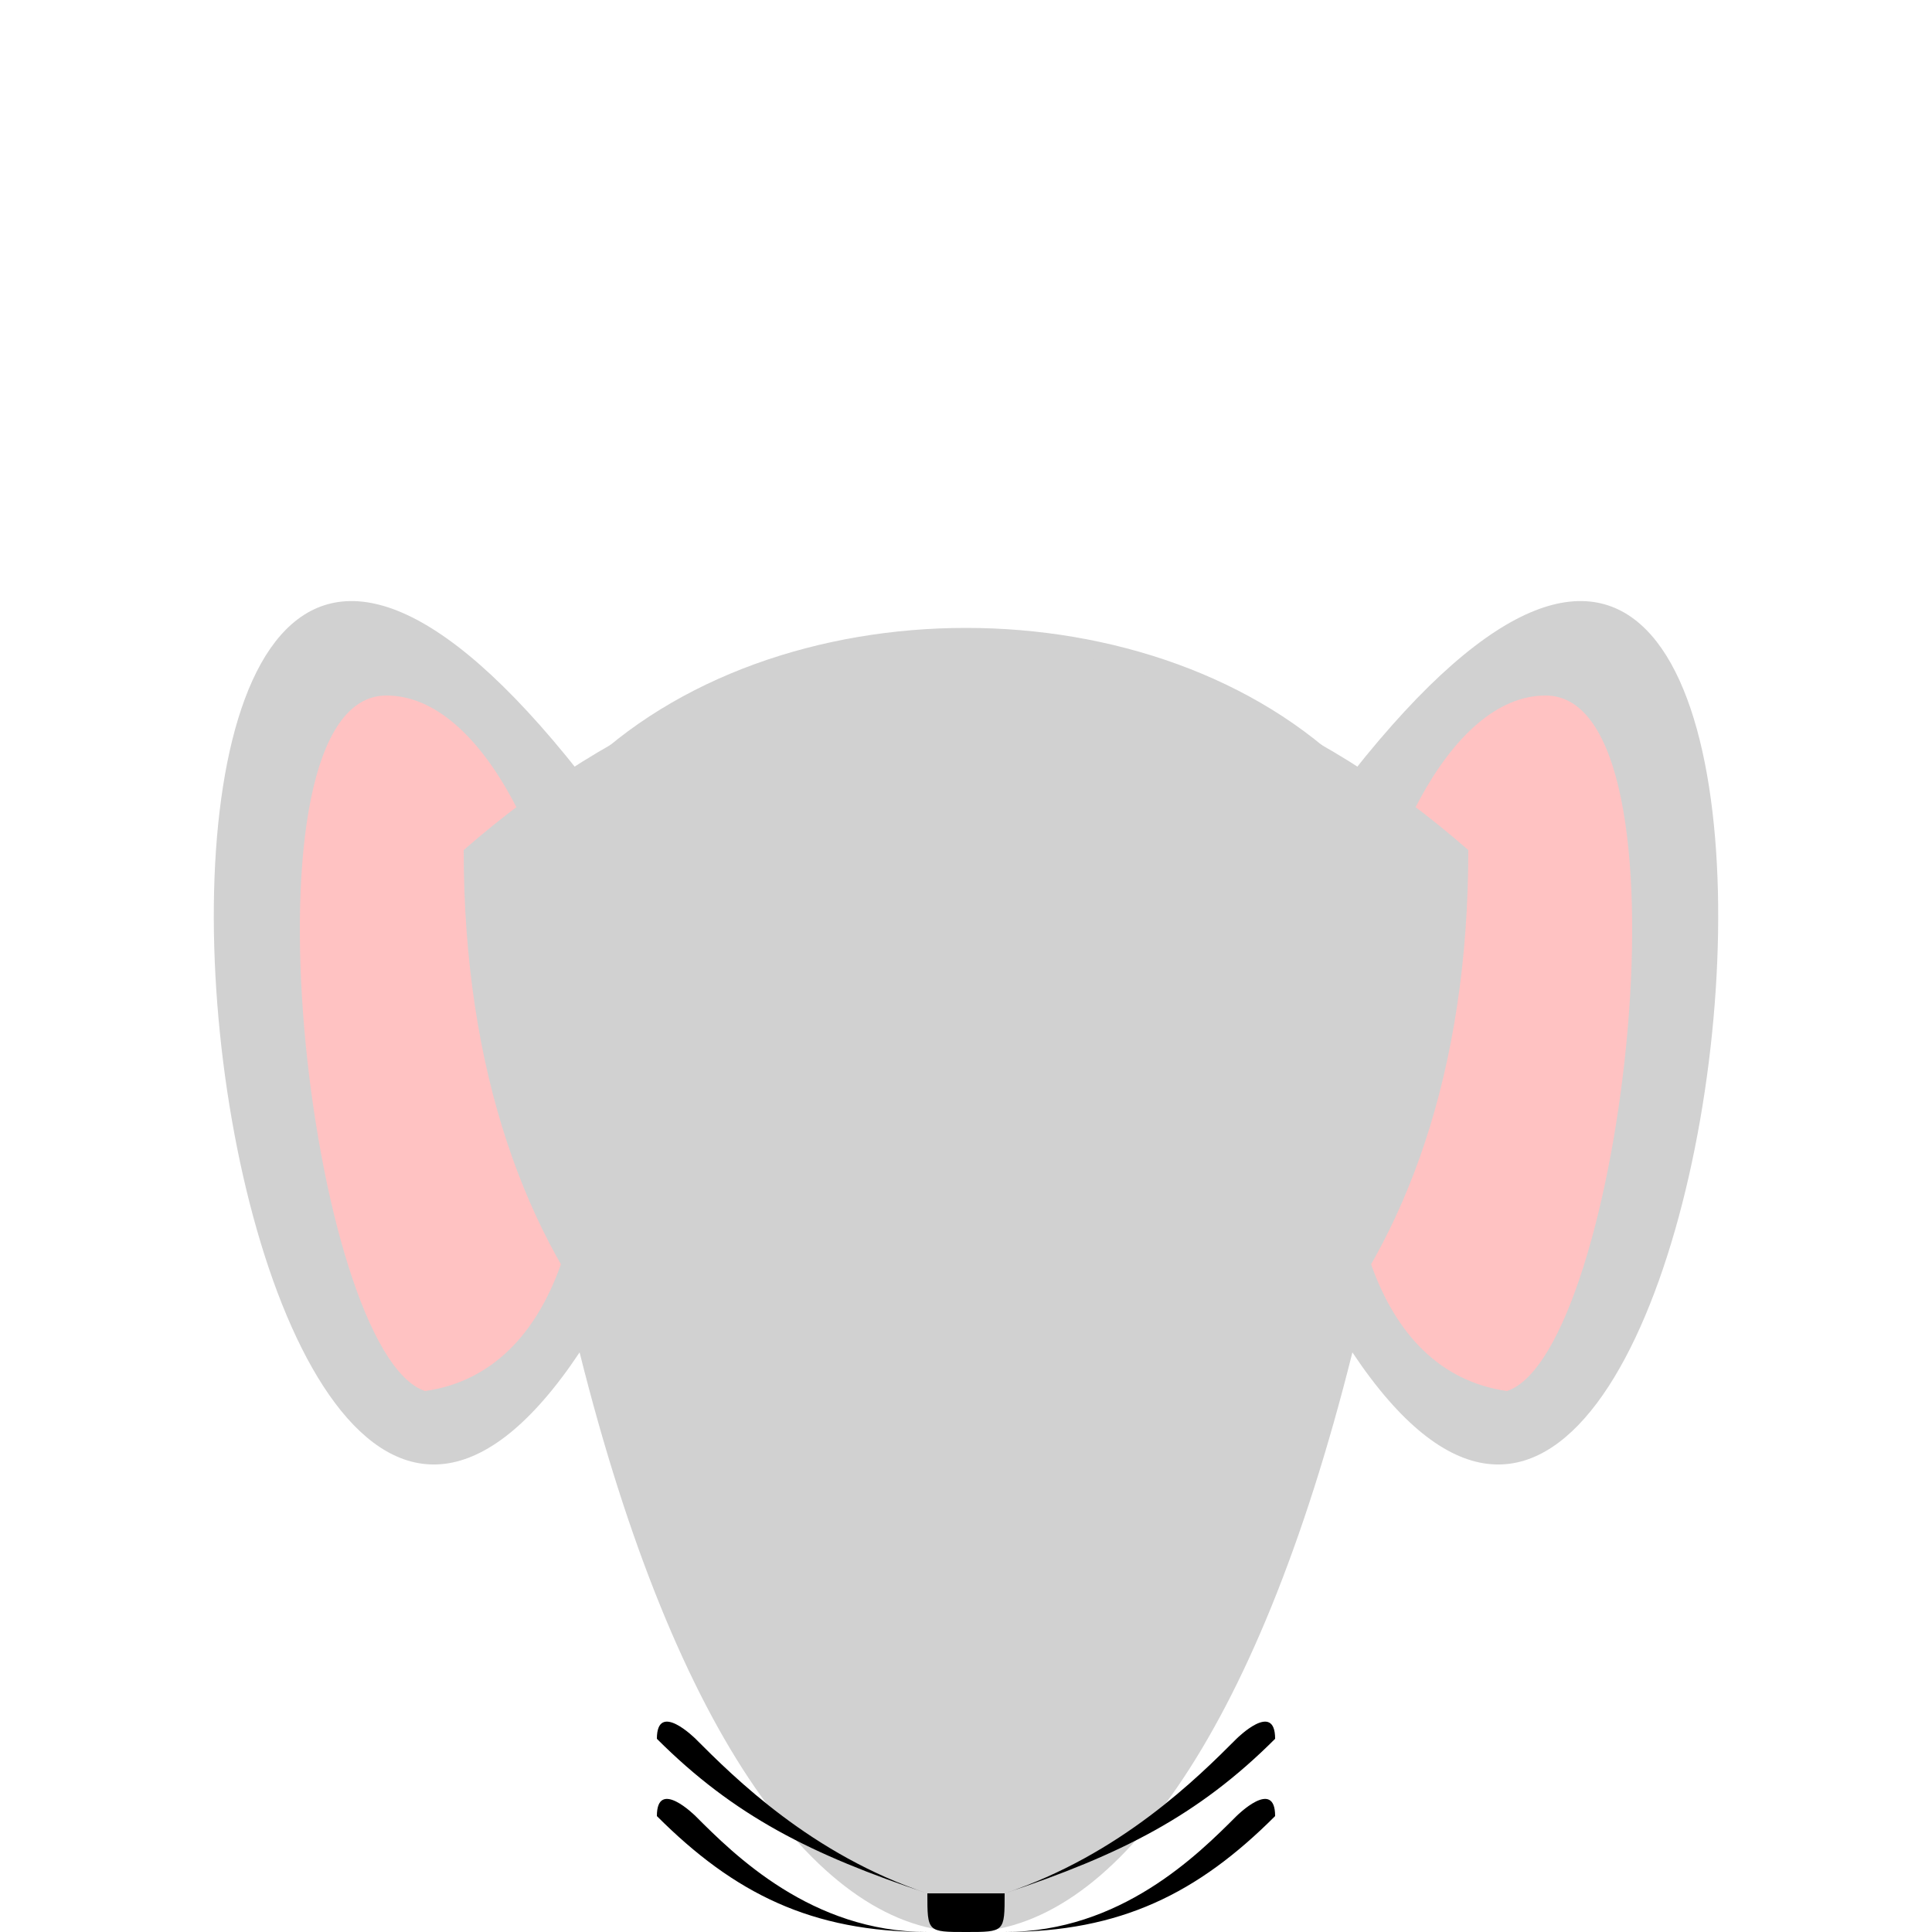 <svg viewBox="0 0 50 50" xmlns="http://www.w3.org/2000/svg">
  <path d="M35 35C45 50 50 1 35 20C30 15 20 15 15 20C0 1 5 50 15 35C20 55 30 55 35 35" fill="#d1d1d1"/>
  <path d="M39 36C42 35 44 18 40 18C35 18 32 35 39 36" fill="#ffc2c2" />
  <path d="M11 36C8 35 6 18 10 18C15 18 18 35 11 36" fill="#ffc2c2" />
  <path d="M38 22C30 15 20 15 12 22C12 45 38 45 38 22" fill="#d1d1d1" />
  <path d="M25 50C24 50 24 50 24 49L26 49C26 50 26 50 25 50M26 49C29 48 31 47 33 45C33 44 32 45 32 45C31 46 29 48 26 49M24 49C21 48 19 47 17 45C17 44 18 45 18 45C19 46 21 48 24 49M26 50C29 50 31 49 33 47C33 46 32 47 32 47C31 48 29 50 26 50M24 50C21 50 19 49 17 47C17 46 18 47 18 47C19 48 21 50 24 50" fill="#000" />
</svg>
